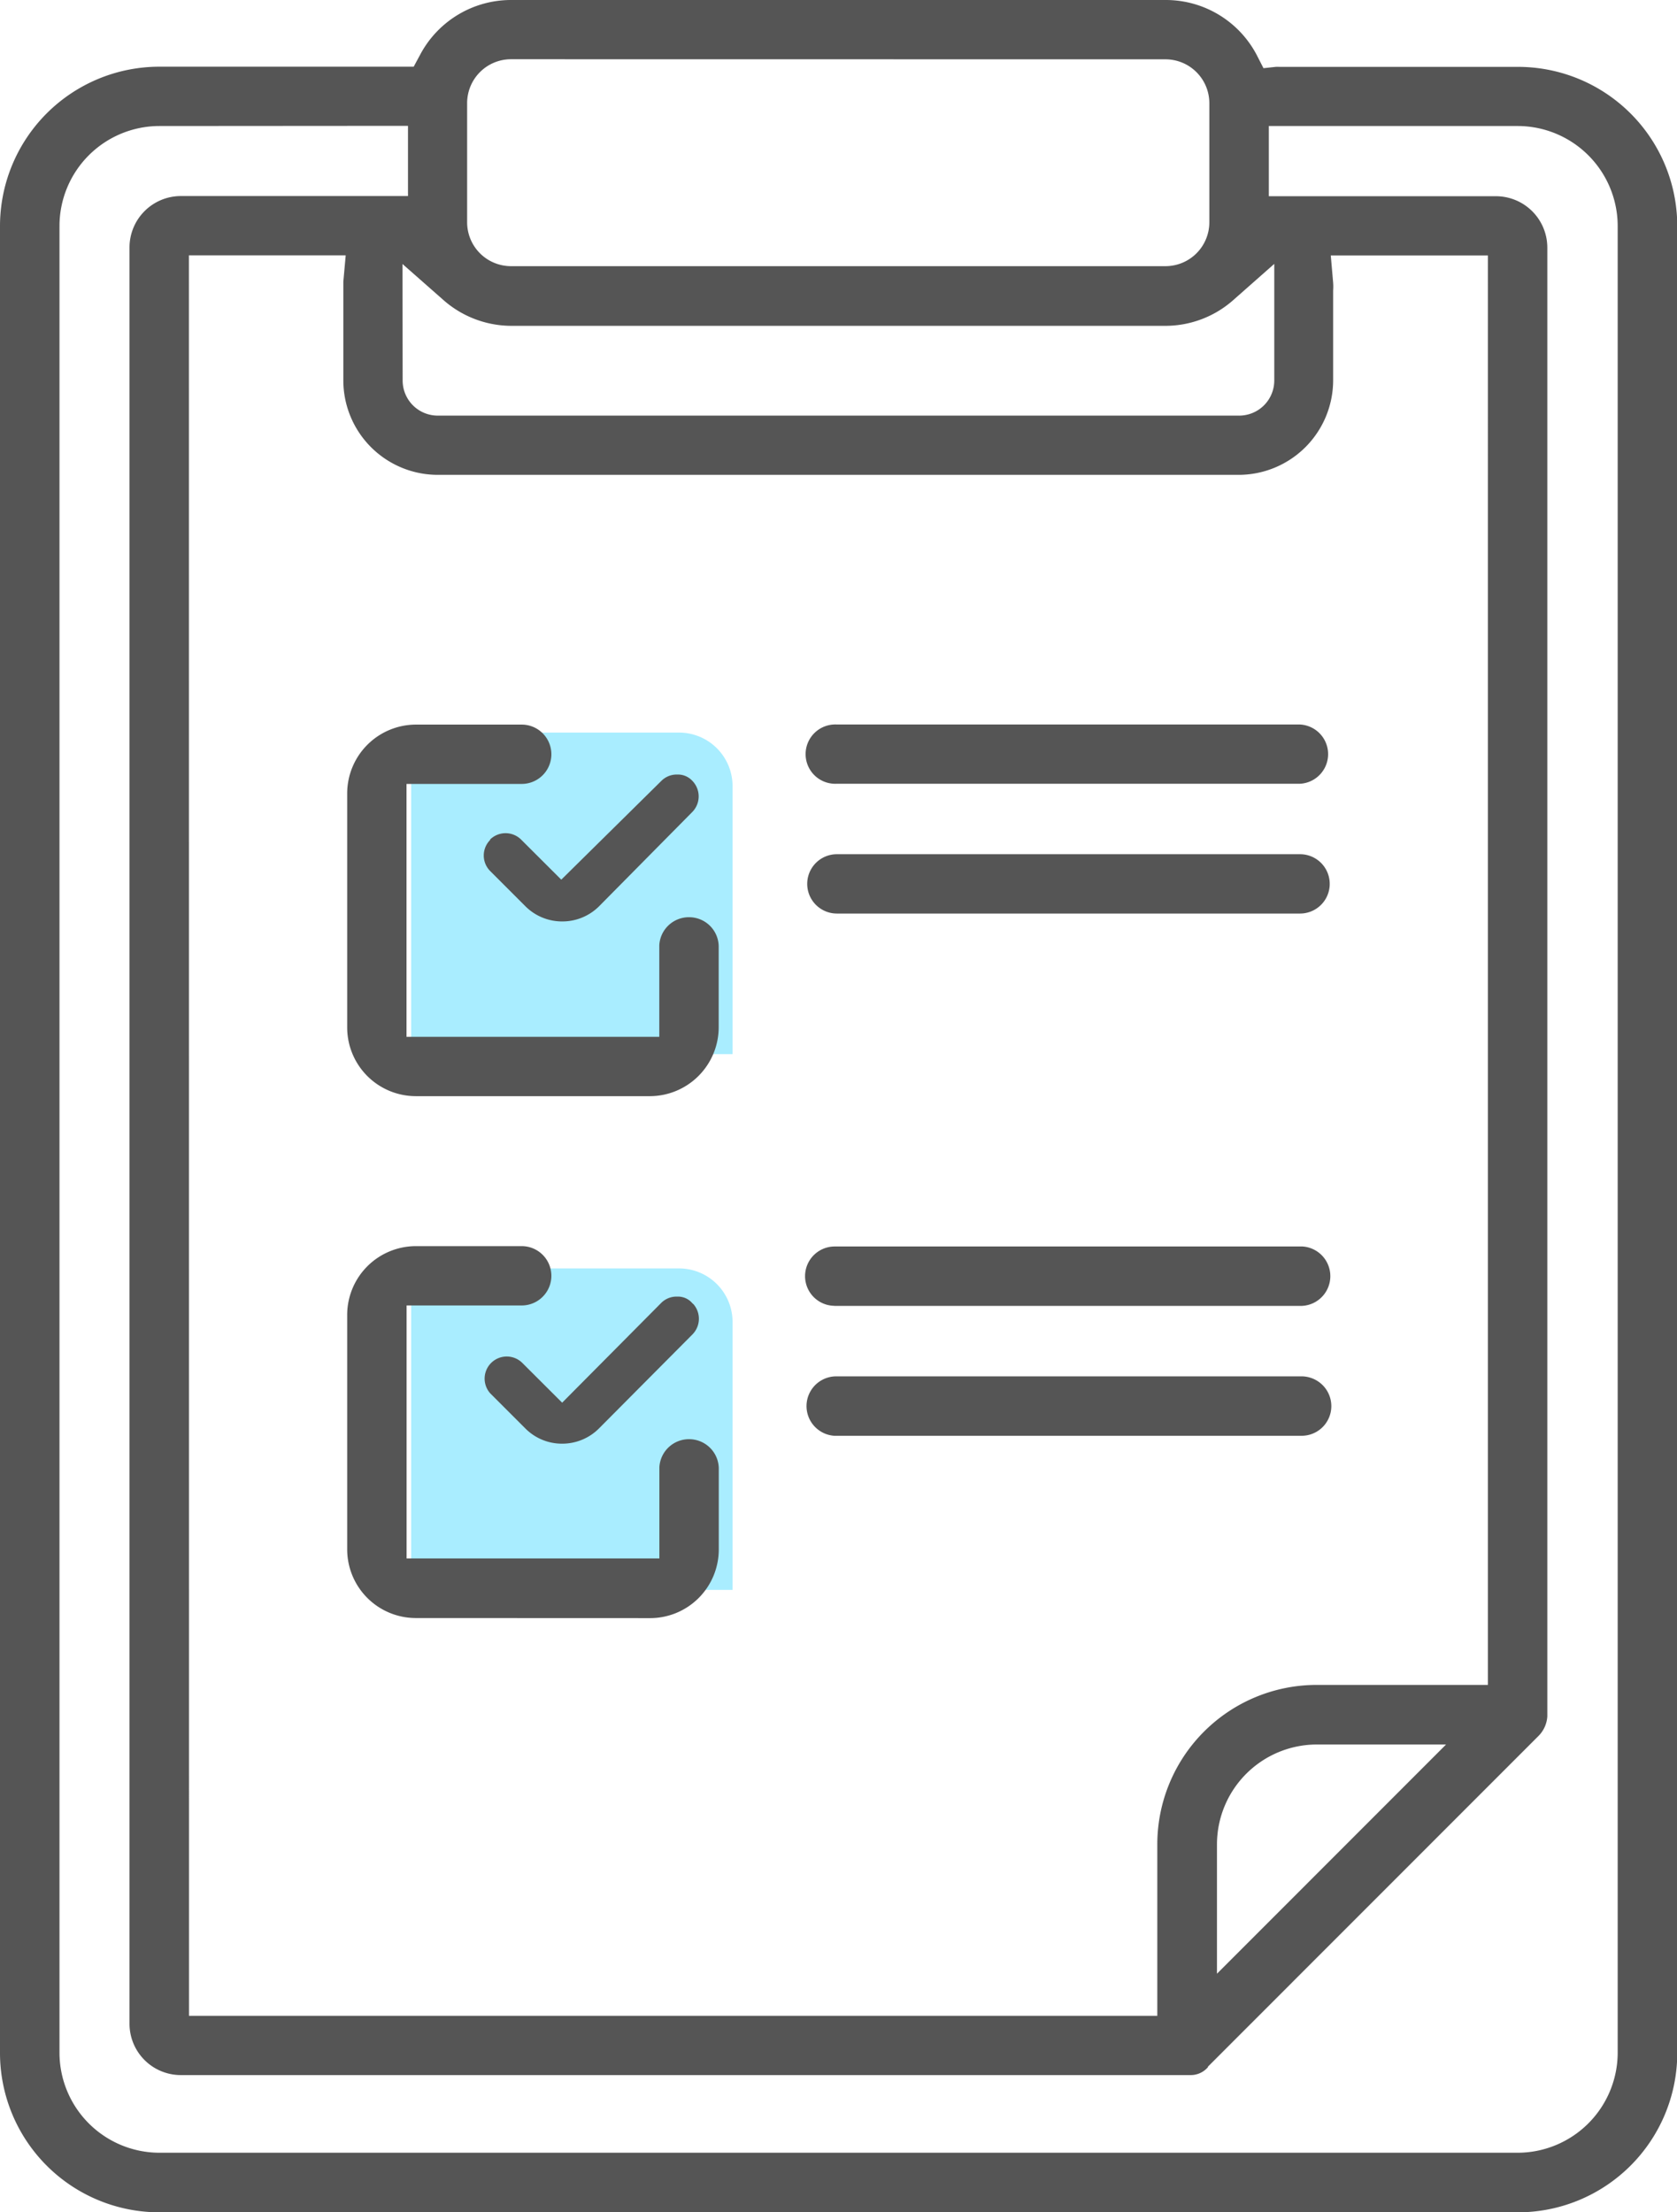 <svg xmlns="http://www.w3.org/2000/svg" viewBox="0 0 191.13 252.1"><defs><style>.cls-1{opacity:0.8;}.cls-2{fill:#93e8ff;}.cls-3{fill:#2a2a2a;}</style></defs><g id="Layer_2" data-name="Layer 2"><g id="레이어_1" data-name="레이어 1"><g class="cls-1"><path id="사각형_644" data-name="사각형 644" class="cls-2" d="M46.86,83.48H77.39a6.1,6.1,0,0,1,6.1,6.11v30.53H46.86V83.48Z"/><path id="사각형_645" data-name="사각형 645" class="cls-2" d="M46.86,144.54H77.39a6.1,6.1,0,0,1,6.1,6.1v30.53H46.86V144.54Z"/><path class="cls-3" d="M64.07,164.51a5.87,5.87,0,0,1-4.21-1.75l-4-4a2.52,2.52,0,0,1,3.66-3.46l4.55,4.54,11.27-11.35a2.47,2.47,0,0,1,1.76-.74h.18a2.14,2.14,0,0,1,1.56.68l.08.09.11.09a2.54,2.54,0,0,1-.11,3.45L68.27,162.77a5.91,5.91,0,0,1-4.2,1.74Z"/><path class="cls-3" d="M47.39,184.38a7.83,7.83,0,0,1-7.82-7.82v-26.7A7.84,7.84,0,0,1,47.39,142H59.46a3.38,3.38,0,0,1,0,6.76H46.34v28.83H75.15V167.2a3.38,3.38,0,0,1,3.27-3.2h.12a3.38,3.38,0,0,1,3.38,3.27v9.3a7.83,7.83,0,0,1-7.82,7.82Z"/><path class="cls-3" d="M64.07,105a5.91,5.91,0,0,1-4.21-1.75l-4-4a2.51,2.51,0,0,1,0-3.53l0-.06a2.52,2.52,0,0,1,3.52,0l4.59,4.58L75.36,89a2.47,2.47,0,0,1,1.76-.74h.15a2.22,2.22,0,0,1,1.61.69,2.54,2.54,0,0,1,0,3.6L68.25,103.3A5.92,5.92,0,0,1,64.07,105Z"/><path class="cls-3" d="M47.39,124.91a7.83,7.83,0,0,1-7.82-7.82V90.4a7.85,7.85,0,0,1,7.82-7.83H59.46a3.38,3.38,0,0,1,0,6.76H46.33v28.82H75.14V107.72a3.38,3.38,0,0,1,3.27-3.2h.12a3.37,3.37,0,0,1,3.38,3.27v9.3a7.86,7.86,0,0,1-7.82,7.82Z"/><path class="cls-3" d="M18.15,252.1A18.17,18.17,0,0,1,0,234V25.74A18.17,18.17,0,0,1,18.15,7.6h29l.78-1.45A11.72,11.72,0,0,1,58.24,0h74.61a11.7,11.7,0,0,1,10.51,6.52L144,7.77l1.39-.15a2.73,2.73,0,0,1,.41,0H173a18.15,18.15,0,0,1,18.16,18.14V234A18.17,18.17,0,0,1,173,252.1Zm0-237.74A11.4,11.4,0,0,0,6.78,25.73v208.2a11.41,11.41,0,0,0,11.36,11.38H173a11.42,11.42,0,0,0,11.37-11.37V25.73A11.41,11.41,0,0,0,173,14.36H144.61v8H170.5a5.86,5.86,0,0,1,5.85,5.84V195.6a3.46,3.46,0,0,1-1,2.21L137.67,235.5l0,.06a2.58,2.58,0,0,1-2,.9H20.6a5.85,5.85,0,0,1-5.84-5.84V28.18a5.86,5.86,0,0,1,5.85-5.84H46.5v-8Zm3.39,215.35H131.9V210.18A18.17,18.17,0,0,1,150.05,192h19.53V29.11H151.67l.27,3.1a5.92,5.92,0,0,1,0,.89V43.36a10.78,10.78,0,0,1-10.76,10.75H49.88A10.77,10.77,0,0,1,39.13,43.36V33.1c0-.34,0-.68,0-1l.27-3H21.53Zm128.52-30.92a11.39,11.39,0,0,0-11.36,11.37v14.75l26.11-26.12ZM45.89,43.36a4,4,0,0,0,4,4h91.34a4,4,0,0,0,4-4V30.07l-4.6,4.06a11.68,11.68,0,0,1-7.78,3H58.25a11.74,11.74,0,0,1-7.78-3l-4.6-4.05ZM58.24,6.75a5,5,0,0,0-5,5l0,13.58a5,5,0,0,0,5,5h74.59a5,5,0,0,0,5-5V11.76a5,5,0,0,0-5-5Z"/><path class="cls-3" d="M95.38,89.31a3.38,3.38,0,1,1,0-6.75h52.79a3.38,3.38,0,0,1,0,6.75Z"/><path class="cls-3" d="M95.38,104.1a3.38,3.38,0,0,1,0-6.76h52.79a3.38,3.38,0,0,1,0,6.76Z"/><path class="cls-3" d="M95.08,163.61a3.39,3.39,0,0,1,.11-6.77h53.27a3.41,3.41,0,0,1,2.36,1.08,3.38,3.38,0,0,1-2.47,5.69Z"/><path class="cls-3" d="M95.08,148.8a3.38,3.38,0,0,1,.11-6.76h53.27a3.39,3.39,0,0,1-.11,6.77H95.08Z"/></g></g></g></svg>